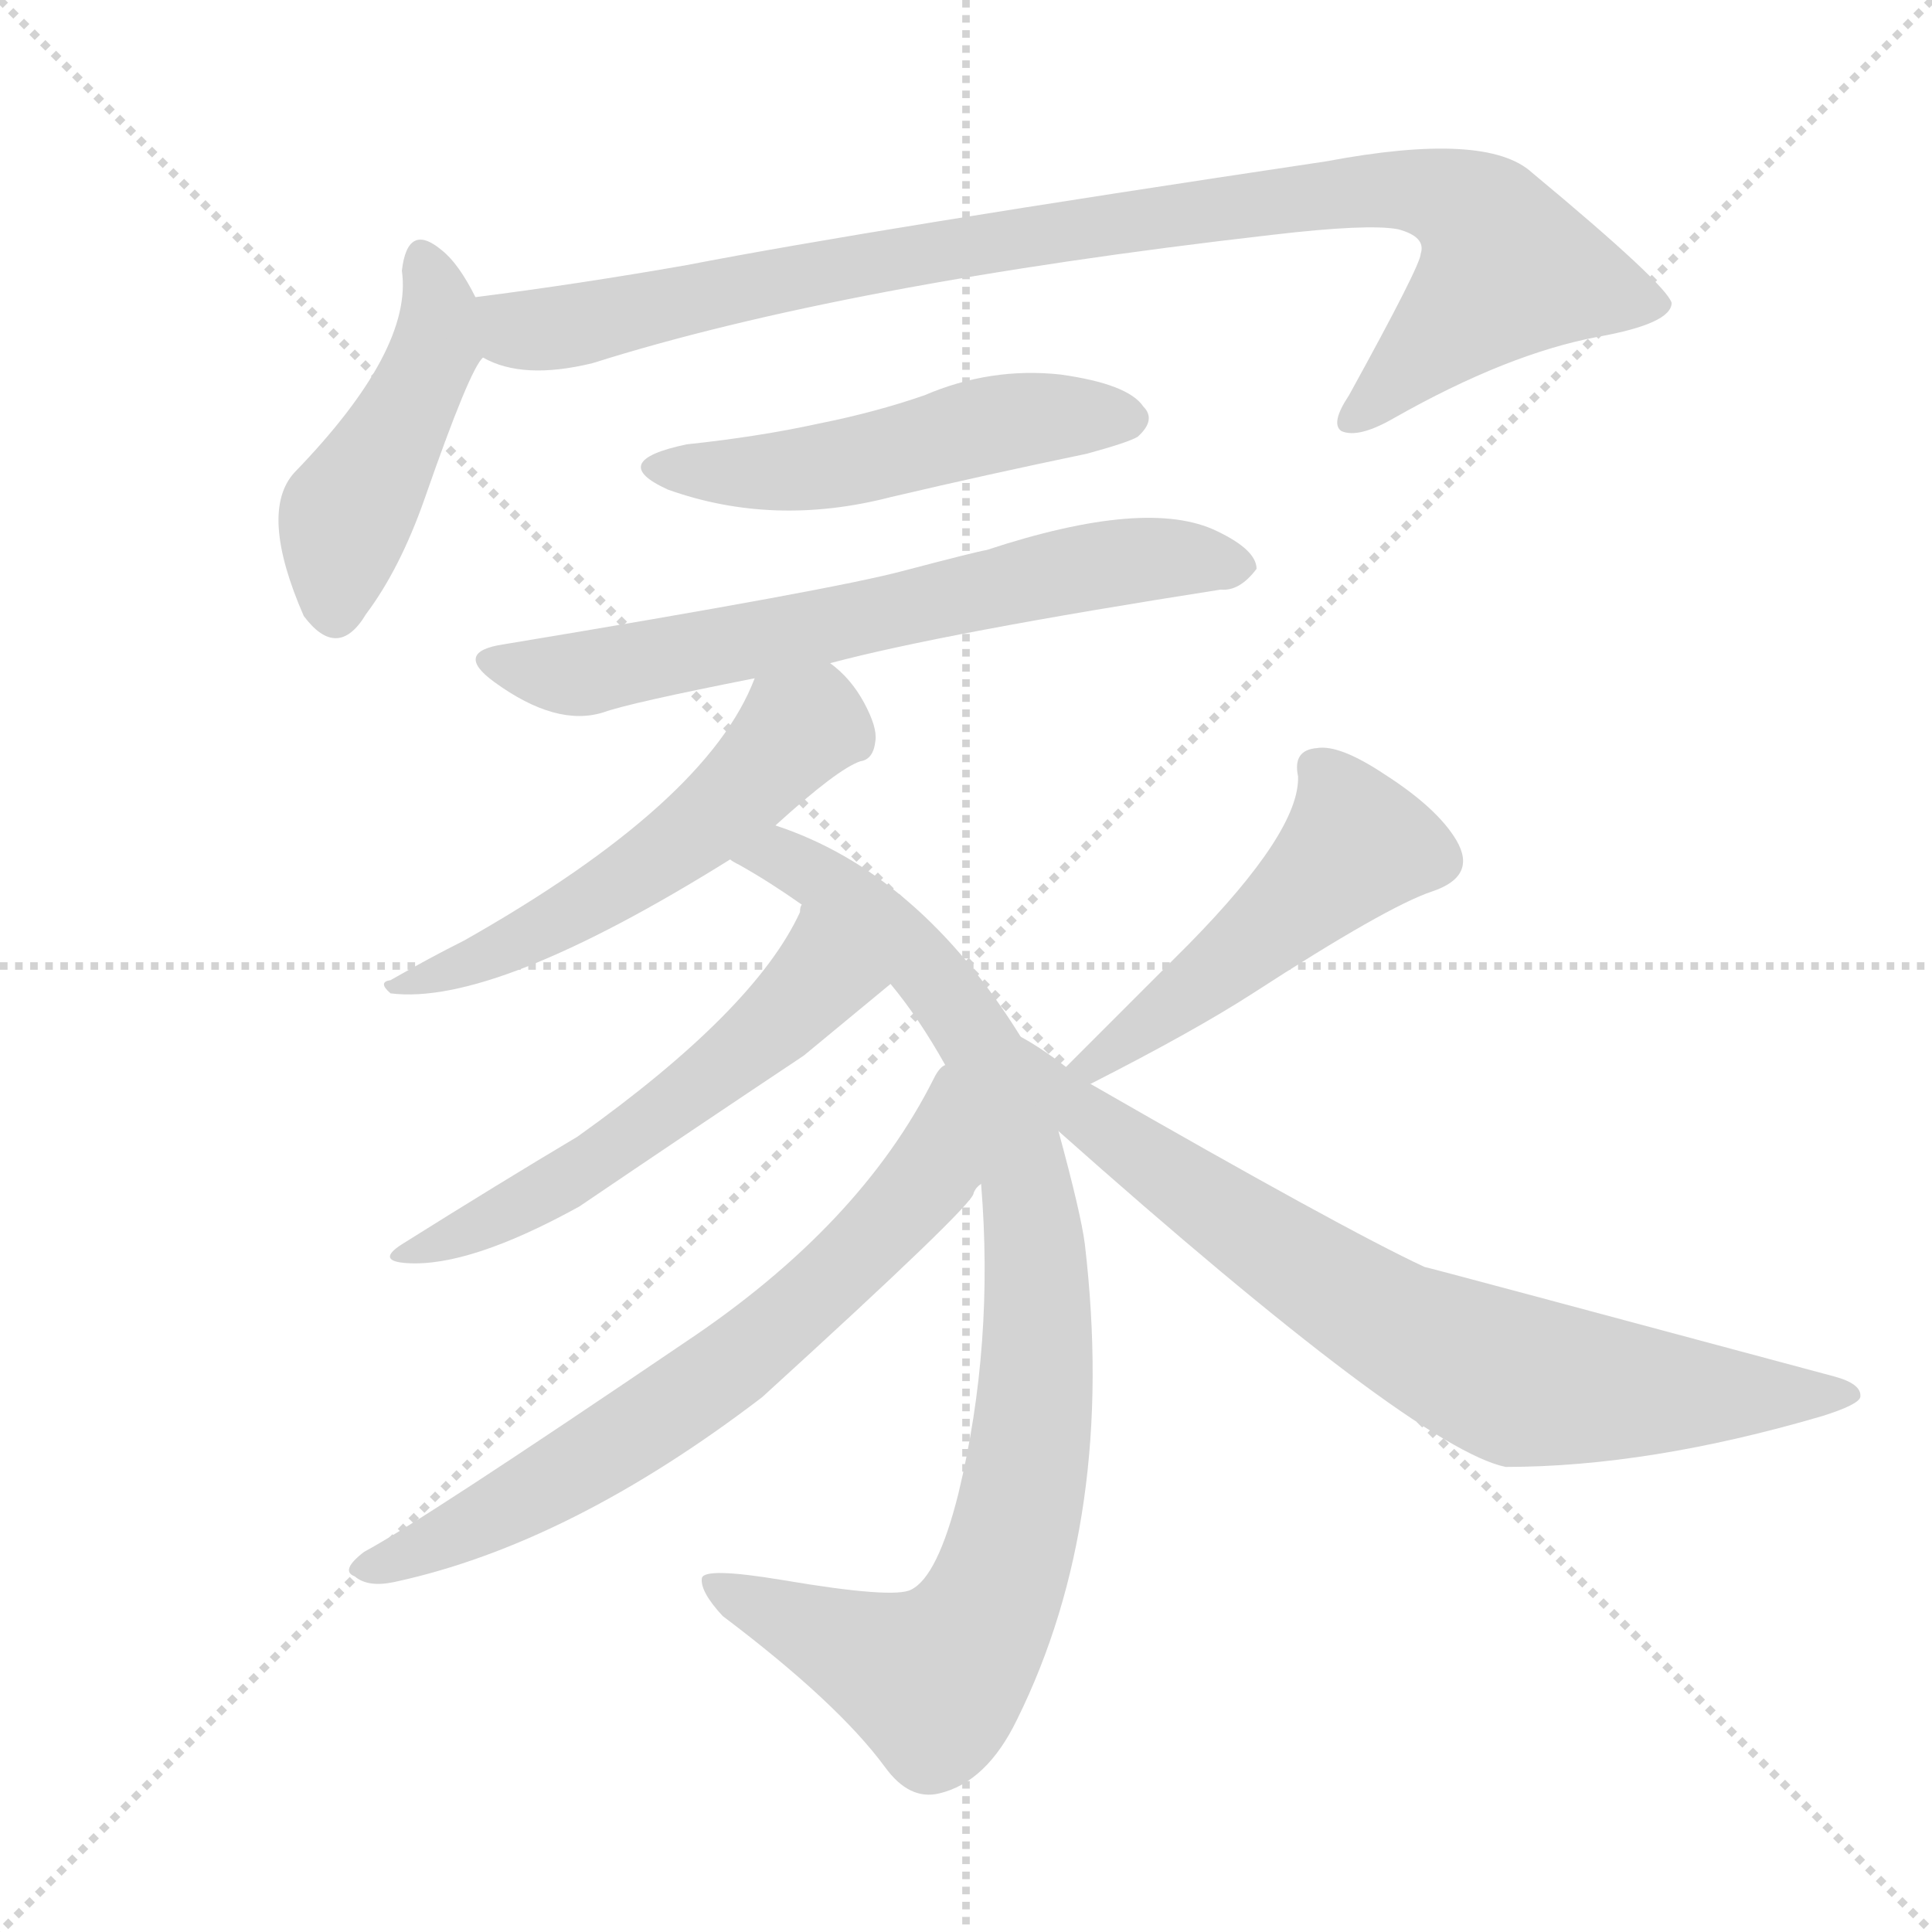 <svg xmlns="http://www.w3.org/2000/svg" version="1.1" viewBox="0 0 1024 1024">
  <g stroke="lightgray" stroke-dasharray="1,1" stroke-width="1" transform="scale(4, 4)">
    <line x1="0" y1="0" x2="256" y2="256" />
    <line x1="256" y1="0" x2="0" y2="256" />
    <line x1="128" y1="0" x2="128" y2="256" />
    <line x1="0" y1="128" x2="256" y2="128" />
  </g>
  <g transform="scale(1.0, -1.0) translate(0.0, -808.50)">
    <style type="text/css">
      
        @keyframes keyframes0 {
          from {
            stroke: blue;
            stroke-dashoffset: 452;
            stroke-width: 128;
          }
          60% {
            animation-timing-function: step-end;
            stroke: blue;
            stroke-dashoffset: 0;
            stroke-width: 128;
          }
          to {
            stroke: black;
            stroke-width: 1024;
          }
        }
        #make-me-a-hanzi-animation-0 {
          animation: keyframes0 0.618s both;
          animation-delay: 0s;
          animation-timing-function: linear;
        }
      
        @keyframes keyframes1 {
          from {
            stroke: blue;
            stroke-dashoffset: 941;
            stroke-width: 128;
          }
          75% {
            animation-timing-function: step-end;
            stroke: blue;
            stroke-dashoffset: 0;
            stroke-width: 128;
          }
          to {
            stroke: black;
            stroke-width: 1024;
          }
        }
        #make-me-a-hanzi-animation-1 {
          animation: keyframes1 1.016s both;
          animation-delay: 0.618s;
          animation-timing-function: linear;
        }
      
        @keyframes keyframes2 {
          from {
            stroke: blue;
            stroke-dashoffset: 504;
            stroke-width: 128;
          }
          62% {
            animation-timing-function: step-end;
            stroke: blue;
            stroke-dashoffset: 0;
            stroke-width: 128;
          }
          to {
            stroke: black;
            stroke-width: 1024;
          }
        }
        #make-me-a-hanzi-animation-2 {
          animation: keyframes2 0.66s both;
          animation-delay: 1.634s;
          animation-timing-function: linear;
        }
      
        @keyframes keyframes3 {
          from {
            stroke: blue;
            stroke-dashoffset: 657;
            stroke-width: 128;
          }
          68% {
            animation-timing-function: step-end;
            stroke: blue;
            stroke-dashoffset: 0;
            stroke-width: 128;
          }
          to {
            stroke: black;
            stroke-width: 1024;
          }
        }
        #make-me-a-hanzi-animation-3 {
          animation: keyframes3 0.785s both;
          animation-delay: 2.294s;
          animation-timing-function: linear;
        }
      
        @keyframes keyframes4 {
          from {
            stroke: blue;
            stroke-dashoffset: 537;
            stroke-width: 128;
          }
          64% {
            animation-timing-function: step-end;
            stroke: blue;
            stroke-dashoffset: 0;
            stroke-width: 128;
          }
          to {
            stroke: black;
            stroke-width: 1024;
          }
        }
        #make-me-a-hanzi-animation-4 {
          animation: keyframes4 0.687s both;
          animation-delay: 3.078s;
          animation-timing-function: linear;
        }
      
        @keyframes keyframes5 {
          from {
            stroke: blue;
            stroke-dashoffset: 904;
            stroke-width: 128;
          }
          75% {
            animation-timing-function: step-end;
            stroke: blue;
            stroke-dashoffset: 0;
            stroke-width: 128;
          }
          to {
            stroke: black;
            stroke-width: 1024;
          }
        }
        #make-me-a-hanzi-animation-5 {
          animation: keyframes5 0.986s both;
          animation-delay: 3.765s;
          animation-timing-function: linear;
        }
      
        @keyframes keyframes6 {
          from {
            stroke: blue;
            stroke-dashoffset: 541;
            stroke-width: 128;
          }
          64% {
            animation-timing-function: step-end;
            stroke: blue;
            stroke-dashoffset: 0;
            stroke-width: 128;
          }
          to {
            stroke: black;
            stroke-width: 1024;
          }
        }
        #make-me-a-hanzi-animation-6 {
          animation: keyframes6 0.69s both;
          animation-delay: 4.751s;
          animation-timing-function: linear;
        }
      
        @keyframes keyframes7 {
          from {
            stroke: blue;
            stroke-dashoffset: 675;
            stroke-width: 128;
          }
          69% {
            animation-timing-function: step-end;
            stroke: blue;
            stroke-dashoffset: 0;
            stroke-width: 128;
          }
          to {
            stroke: black;
            stroke-width: 1024;
          }
        }
        #make-me-a-hanzi-animation-7 {
          animation: keyframes7 0.799s both;
          animation-delay: 5.441s;
          animation-timing-function: linear;
        }
      
        @keyframes keyframes8 {
          from {
            stroke: blue;
            stroke-dashoffset: 489;
            stroke-width: 128;
          }
          61% {
            animation-timing-function: step-end;
            stroke: blue;
            stroke-dashoffset: 0;
            stroke-width: 128;
          }
          to {
            stroke: black;
            stroke-width: 1024;
          }
        }
        #make-me-a-hanzi-animation-8 {
          animation: keyframes8 0.648s both;
          animation-delay: 6.241s;
          animation-timing-function: linear;
        }
      
        @keyframes keyframes9 {
          from {
            stroke: blue;
            stroke-dashoffset: 749;
            stroke-width: 128;
          }
          71% {
            animation-timing-function: step-end;
            stroke: blue;
            stroke-dashoffset: 0;
            stroke-width: 128;
          }
          to {
            stroke: black;
            stroke-width: 1024;
          }
        }
        #make-me-a-hanzi-animation-9 {
          animation: keyframes9 0.86s both;
          animation-delay: 6.889s;
          animation-timing-function: linear;
        }
      
    </style>
    
      <path d="M 252 651 Q 243 669 234 676 Q 216 691 213 665 Q 219 623 156 558 Q 137 537 161 482 Q 179 458 194 483 Q 212 507 225 544 Q 249 613 256 619 C 263 630 263 630 252 651 Z" fill="lightgray" />
    
      <path d="M 256 619 Q 277 607 314 616 Q 447 658 674 684 Q 725 690 741 687 Q 756 683 753 674 Q 753 668 715 599 Q 705 584 711 580 Q 720 576 739 587 Q 799 621 847 630 Q 886 637 886 648 Q 883 658 812 717 Q 788 739 703 723 Q 462 687 364 668 Q 307 658 252 651 C 222 647 227 628 256 619 Z" fill="lightgray" />
    
      <path d="M 364 573 Q 321 564 354 549 Q 410 529 472 545 Q 523 557 576 568 Q 598 574 603 577 Q 613 586 606 593 Q 598 605 562 610 Q 525 614 490 599 Q 464 590 434 584 Q 402 577 364 573 Z" fill="lightgray" />
    
      <path d="M 440 457 Q 500 473 647 496 Q 657 495 666 507 Q 666 517 645 527 Q 608 545 523 517 Q 517 516 479 506 Q 442 496 267 467 Q 240 463 262 447 Q 295 423 320 431 Q 334 436 400 449 L 440 457 Z" fill="lightgray" />
    
      <path d="M 411 371 Q 444 401 456 405 Q 463 406 464 416 Q 465 423 458 436 Q 451 449 440 457 C 417 477 412 477 400 449 Q 375 383 246 310 Q 228 301 207 289 Q 200 288 207 282 Q 262 275 387 353 L 411 371 Z" fill="lightgray" />
    
      <path d="M 520 181 Q 527 96 508 17 Q 497 -27 483 -34 Q 474 -39 415 -29 Q 373 -22 372 -28 Q 371 -35 383 -48 Q 444 -94 469 -128 Q 482 -146 498 -142 Q 523 -136 539 -103 Q 592 4 575 149 Q 573 165 561 209 L 541 259 Q 487 346 411 371 C 383 382 361 368 387 353 Q 388 352 392 350 Q 408 341 425 329 L 472 287 Q 487 269 501 244 L 520 181 Z" fill="lightgray" />
    
      <path d="M 425 329 Q 424 328 424 325 Q 400 273 306 206 Q 264 181 213 149 Q 199 140 216 139 Q 249 137 307 169 Q 366 209 426 249 L 472 287 C 495 306 436 357 425 329 Z" fill="lightgray" />
    
      <path d="M 363 97 Q 223 2 193 -14 Q 180 -24 188 -27 Q 195 -33 209 -30 Q 302 -10 404 68 Q 516 170 516 176 Q 517 179 520 181 C 538 205 519 268 501 244 Q 498 243 495 237 Q 456 159 363 97 Z" fill="lightgray" />
    
      <path d="M 578 234 Q 633 262 664 282 Q 735 328 759 336 Q 783 344 772 363 Q 762 380 734 398 Q 710 414 698 412 Q 685 411 688 397 Q 689 368 630 308 Q 598 276 565 243 C 544 222 551 220 578 234 Z" fill="lightgray" />
    
      <path d="M 561 209 Q 750 41 798 31 Q 874 31 966 58 Q 985 64 986 68 Q 987 75 972 79 Q 756 137 755 137 Q 712 157 578 234 L 565 243 Q 552 253 541 259 C 515 275 539 229 561 209 Z" fill="lightgray" />
    
    
      <clipPath id="make-me-a-hanzi-clip-0">
        <path d="M 252 651 Q 243 669 234 676 Q 216 691 213 665 Q 219 623 156 558 Q 137 537 161 482 Q 179 458 194 483 Q 212 507 225 544 Q 249 613 256 619 C 263 630 263 630 252 651 Z" />
      </clipPath>
      <path clip-path="url(#make-me-a-hanzi-clip-0)" d="M 224 670 L 233 643 L 230 622 L 183 535 L 178 488" fill="none" id="make-me-a-hanzi-animation-0" stroke-dasharray="324 648" stroke-linecap="round" />
    
      <clipPath id="make-me-a-hanzi-clip-1">
        <path d="M 256 619 Q 277 607 314 616 Q 447 658 674 684 Q 725 690 741 687 Q 756 683 753 674 Q 753 668 715 599 Q 705 584 711 580 Q 720 576 739 587 Q 799 621 847 630 Q 886 637 886 648 Q 883 658 812 717 Q 788 739 703 723 Q 462 687 364 668 Q 307 658 252 651 C 222 647 227 628 256 619 Z" />
      </clipPath>
      <path clip-path="url(#make-me-a-hanzi-clip-1)" d="M 260 647 L 277 633 L 290 634 L 524 681 L 673 703 L 739 709 L 771 702 L 787 690 L 799 666 L 717 585" fill="none" id="make-me-a-hanzi-animation-1" stroke-dasharray="813 1626" stroke-linecap="round" />
    
      <clipPath id="make-me-a-hanzi-clip-2">
        <path d="M 364 573 Q 321 564 354 549 Q 410 529 472 545 Q 523 557 576 568 Q 598 574 603 577 Q 613 586 606 593 Q 598 605 562 610 Q 525 614 490 599 Q 464 590 434 584 Q 402 577 364 573 Z" />
      </clipPath>
      <path clip-path="url(#make-me-a-hanzi-clip-2)" d="M 354 563 L 418 559 L 553 588 L 599 586" fill="none" id="make-me-a-hanzi-animation-2" stroke-dasharray="376 752" stroke-linecap="round" />
    
      <clipPath id="make-me-a-hanzi-clip-3">
        <path d="M 440 457 Q 500 473 647 496 Q 657 495 666 507 Q 666 517 645 527 Q 608 545 523 517 Q 517 516 479 506 Q 442 496 267 467 Q 240 463 262 447 Q 295 423 320 431 Q 334 436 400 449 L 440 457 Z" />
      </clipPath>
      <path clip-path="url(#make-me-a-hanzi-clip-3)" d="M 262 458 L 303 451 L 591 510 L 625 513 L 656 508" fill="none" id="make-me-a-hanzi-animation-3" stroke-dasharray="529 1058" stroke-linecap="round" />
    
      <clipPath id="make-me-a-hanzi-clip-4">
        <path d="M 411 371 Q 444 401 456 405 Q 463 406 464 416 Q 465 423 458 436 Q 451 449 440 457 C 417 477 412 477 400 449 Q 375 383 246 310 Q 228 301 207 289 Q 200 288 207 282 Q 262 275 387 353 L 411 371 Z" />
      </clipPath>
      <path clip-path="url(#make-me-a-hanzi-clip-4)" d="M 449 419 L 426 423 L 377 375 L 333 342 L 275 309 L 212 286" fill="none" id="make-me-a-hanzi-animation-4" stroke-dasharray="409 818" stroke-linecap="round" />
    
      <clipPath id="make-me-a-hanzi-clip-5">
        <path d="M 520 181 Q 527 96 508 17 Q 497 -27 483 -34 Q 474 -39 415 -29 Q 373 -22 372 -28 Q 371 -35 383 -48 Q 444 -94 469 -128 Q 482 -146 498 -142 Q 523 -136 539 -103 Q 592 4 575 149 Q 573 165 561 209 L 541 259 Q 487 346 411 371 C 383 382 361 368 387 353 Q 388 352 392 350 Q 408 341 425 329 L 472 287 Q 487 269 501 244 L 520 181 Z" />
      </clipPath>
      <path clip-path="url(#make-me-a-hanzi-clip-5)" d="M 393 357 L 413 355 L 448 334 L 491 294 L 519 256 L 542 193 L 550 87 L 534 -17 L 518 -55 L 501 -77 L 479 -77 L 377 -31" fill="none" id="make-me-a-hanzi-animation-5" stroke-dasharray="776 1552" stroke-linecap="round" />
    
      <clipPath id="make-me-a-hanzi-clip-6">
        <path d="M 425 329 Q 424 328 424 325 Q 400 273 306 206 Q 264 181 213 149 Q 199 140 216 139 Q 249 137 307 169 Q 366 209 426 249 L 472 287 C 495 306 436 357 425 329 Z" />
      </clipPath>
      <path clip-path="url(#make-me-a-hanzi-clip-6)" d="M 462 288 L 430 286 L 395 252 L 305 186 L 222 146" fill="none" id="make-me-a-hanzi-animation-6" stroke-dasharray="413 826" stroke-linecap="round" />
    
      <clipPath id="make-me-a-hanzi-clip-7">
        <path d="M 363 97 Q 223 2 193 -14 Q 180 -24 188 -27 Q 195 -33 209 -30 Q 302 -10 404 68 Q 516 170 516 176 Q 517 179 520 181 C 538 205 519 268 501 244 Q 498 243 495 237 Q 456 159 363 97 Z" />
      </clipPath>
      <path clip-path="url(#make-me-a-hanzi-clip-7)" d="M 502 237 L 493 186 L 421 111 L 301 27 L 195 -22" fill="none" id="make-me-a-hanzi-animation-7" stroke-dasharray="547 1094" stroke-linecap="round" />
    
      <clipPath id="make-me-a-hanzi-clip-8">
        <path d="M 578 234 Q 633 262 664 282 Q 735 328 759 336 Q 783 344 772 363 Q 762 380 734 398 Q 710 414 698 412 Q 685 411 688 397 Q 689 368 630 308 Q 598 276 565 243 C 544 222 551 220 578 234 Z" />
      </clipPath>
      <path clip-path="url(#make-me-a-hanzi-clip-8)" d="M 697 402 L 713 380 L 718 359 L 662 306 L 575 244" fill="none" id="make-me-a-hanzi-animation-8" stroke-dasharray="361 722" stroke-linecap="round" />
    
      <clipPath id="make-me-a-hanzi-clip-9">
        <path d="M 561 209 Q 750 41 798 31 Q 874 31 966 58 Q 985 64 986 68 Q 987 75 972 79 Q 756 137 755 137 Q 712 157 578 234 L 565 243 Q 552 253 541 259 C 515 275 539 229 561 209 Z" />
      </clipPath>
      <path clip-path="url(#make-me-a-hanzi-clip-9)" d="M 546 254 L 571 220 L 601 197 L 736 107 L 789 82 L 844 72 L 980 69" fill="none" id="make-me-a-hanzi-animation-9" stroke-dasharray="621 1242" stroke-linecap="round" />
    
  </g>
</svg>